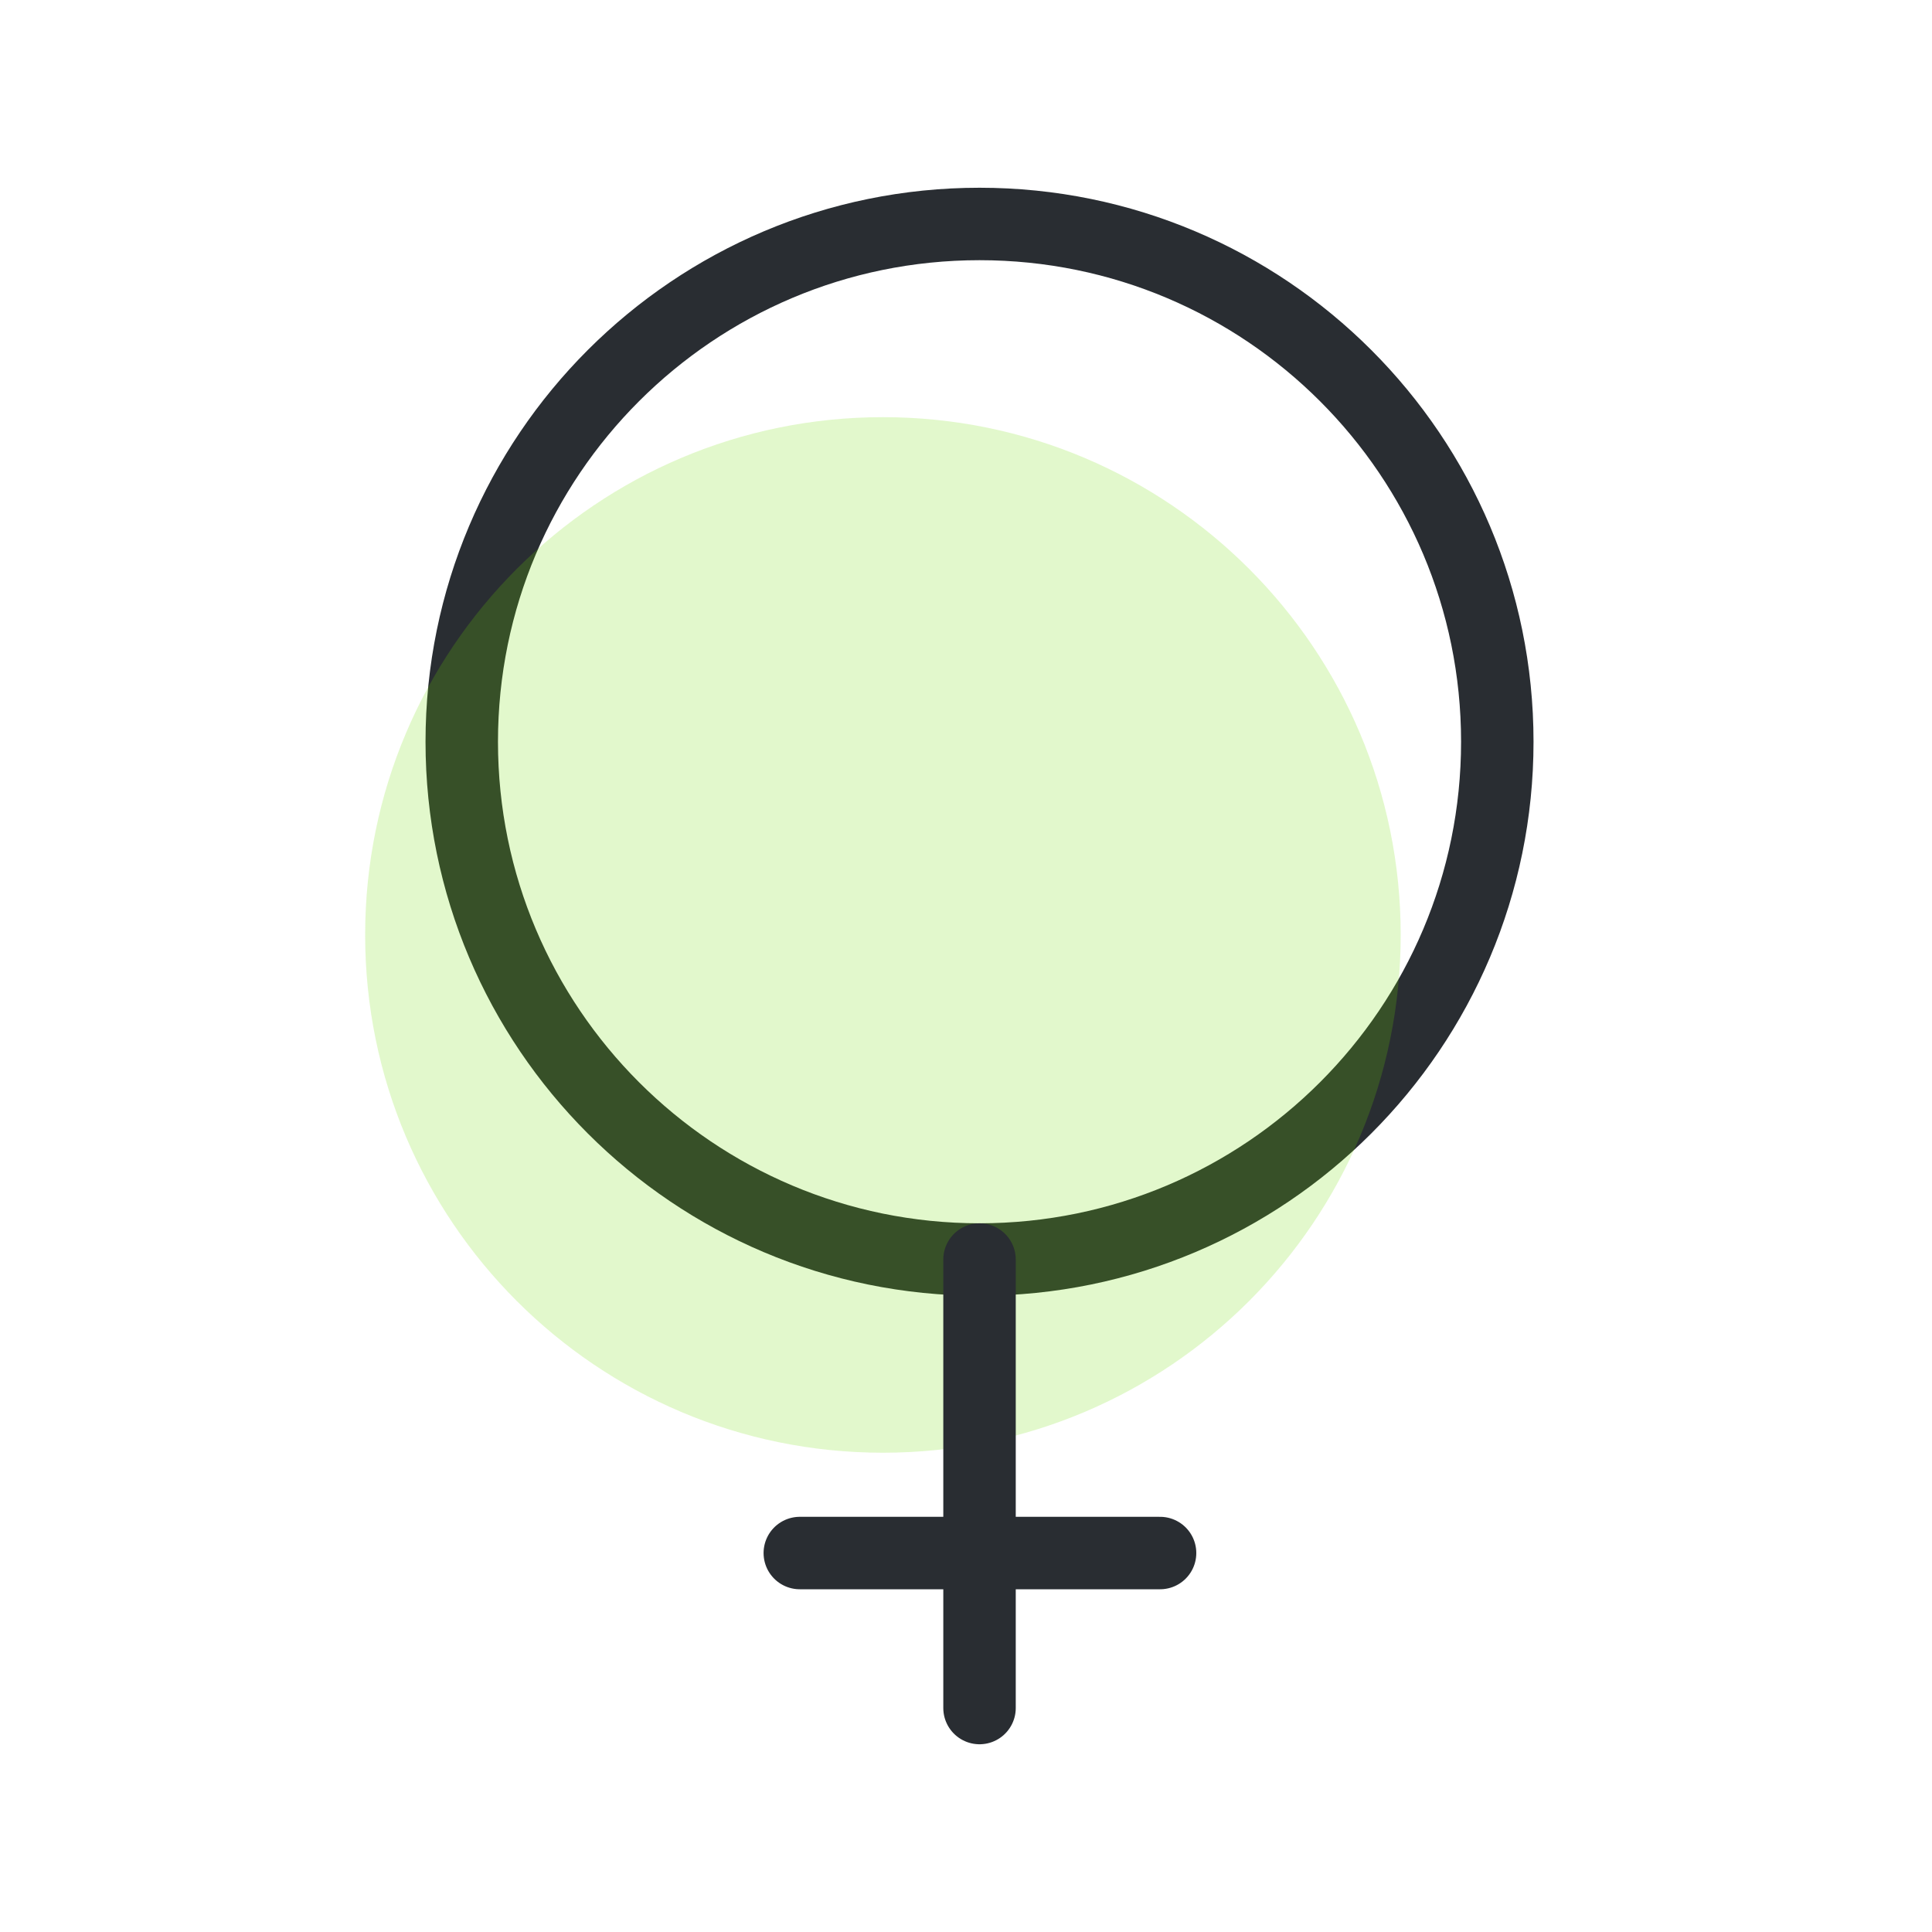 <svg width="40" height="40" viewBox="0 0 40 40" fill="none" xmlns="http://www.w3.org/2000/svg">
<path d="M20.28 26.077C26.201 26.077 31 21.277 31 15.357C31 9.436 26.201 4.637 20.28 4.637C14.36 4.637 9.56 9.436 9.56 15.357C9.56 21.277 14.36 26.077 20.28 26.077Z" stroke="#292D32" stroke-width="1.5" stroke-linecap="round" stroke-linejoin="round"/>
<path opacity="0.2" d="M18.28 30.077C24.201 30.077 29 25.277 29 19.357C29 13.437 24.201 8.637 18.28 8.637C12.36 8.637 7.56 13.437 7.56 19.357C7.56 25.277 12.36 30.077 18.28 30.077Z" fill="#70E000"/>
<path d="M20.28 26.077V35.363" stroke="#292D32" stroke-width="1.5" stroke-linecap="round" stroke-linejoin="round"/>
<path d="M24.018 32.154H16.559" stroke="#292D32" stroke-width="1.5" stroke-linecap="round" stroke-linejoin="round"/>
</svg>
